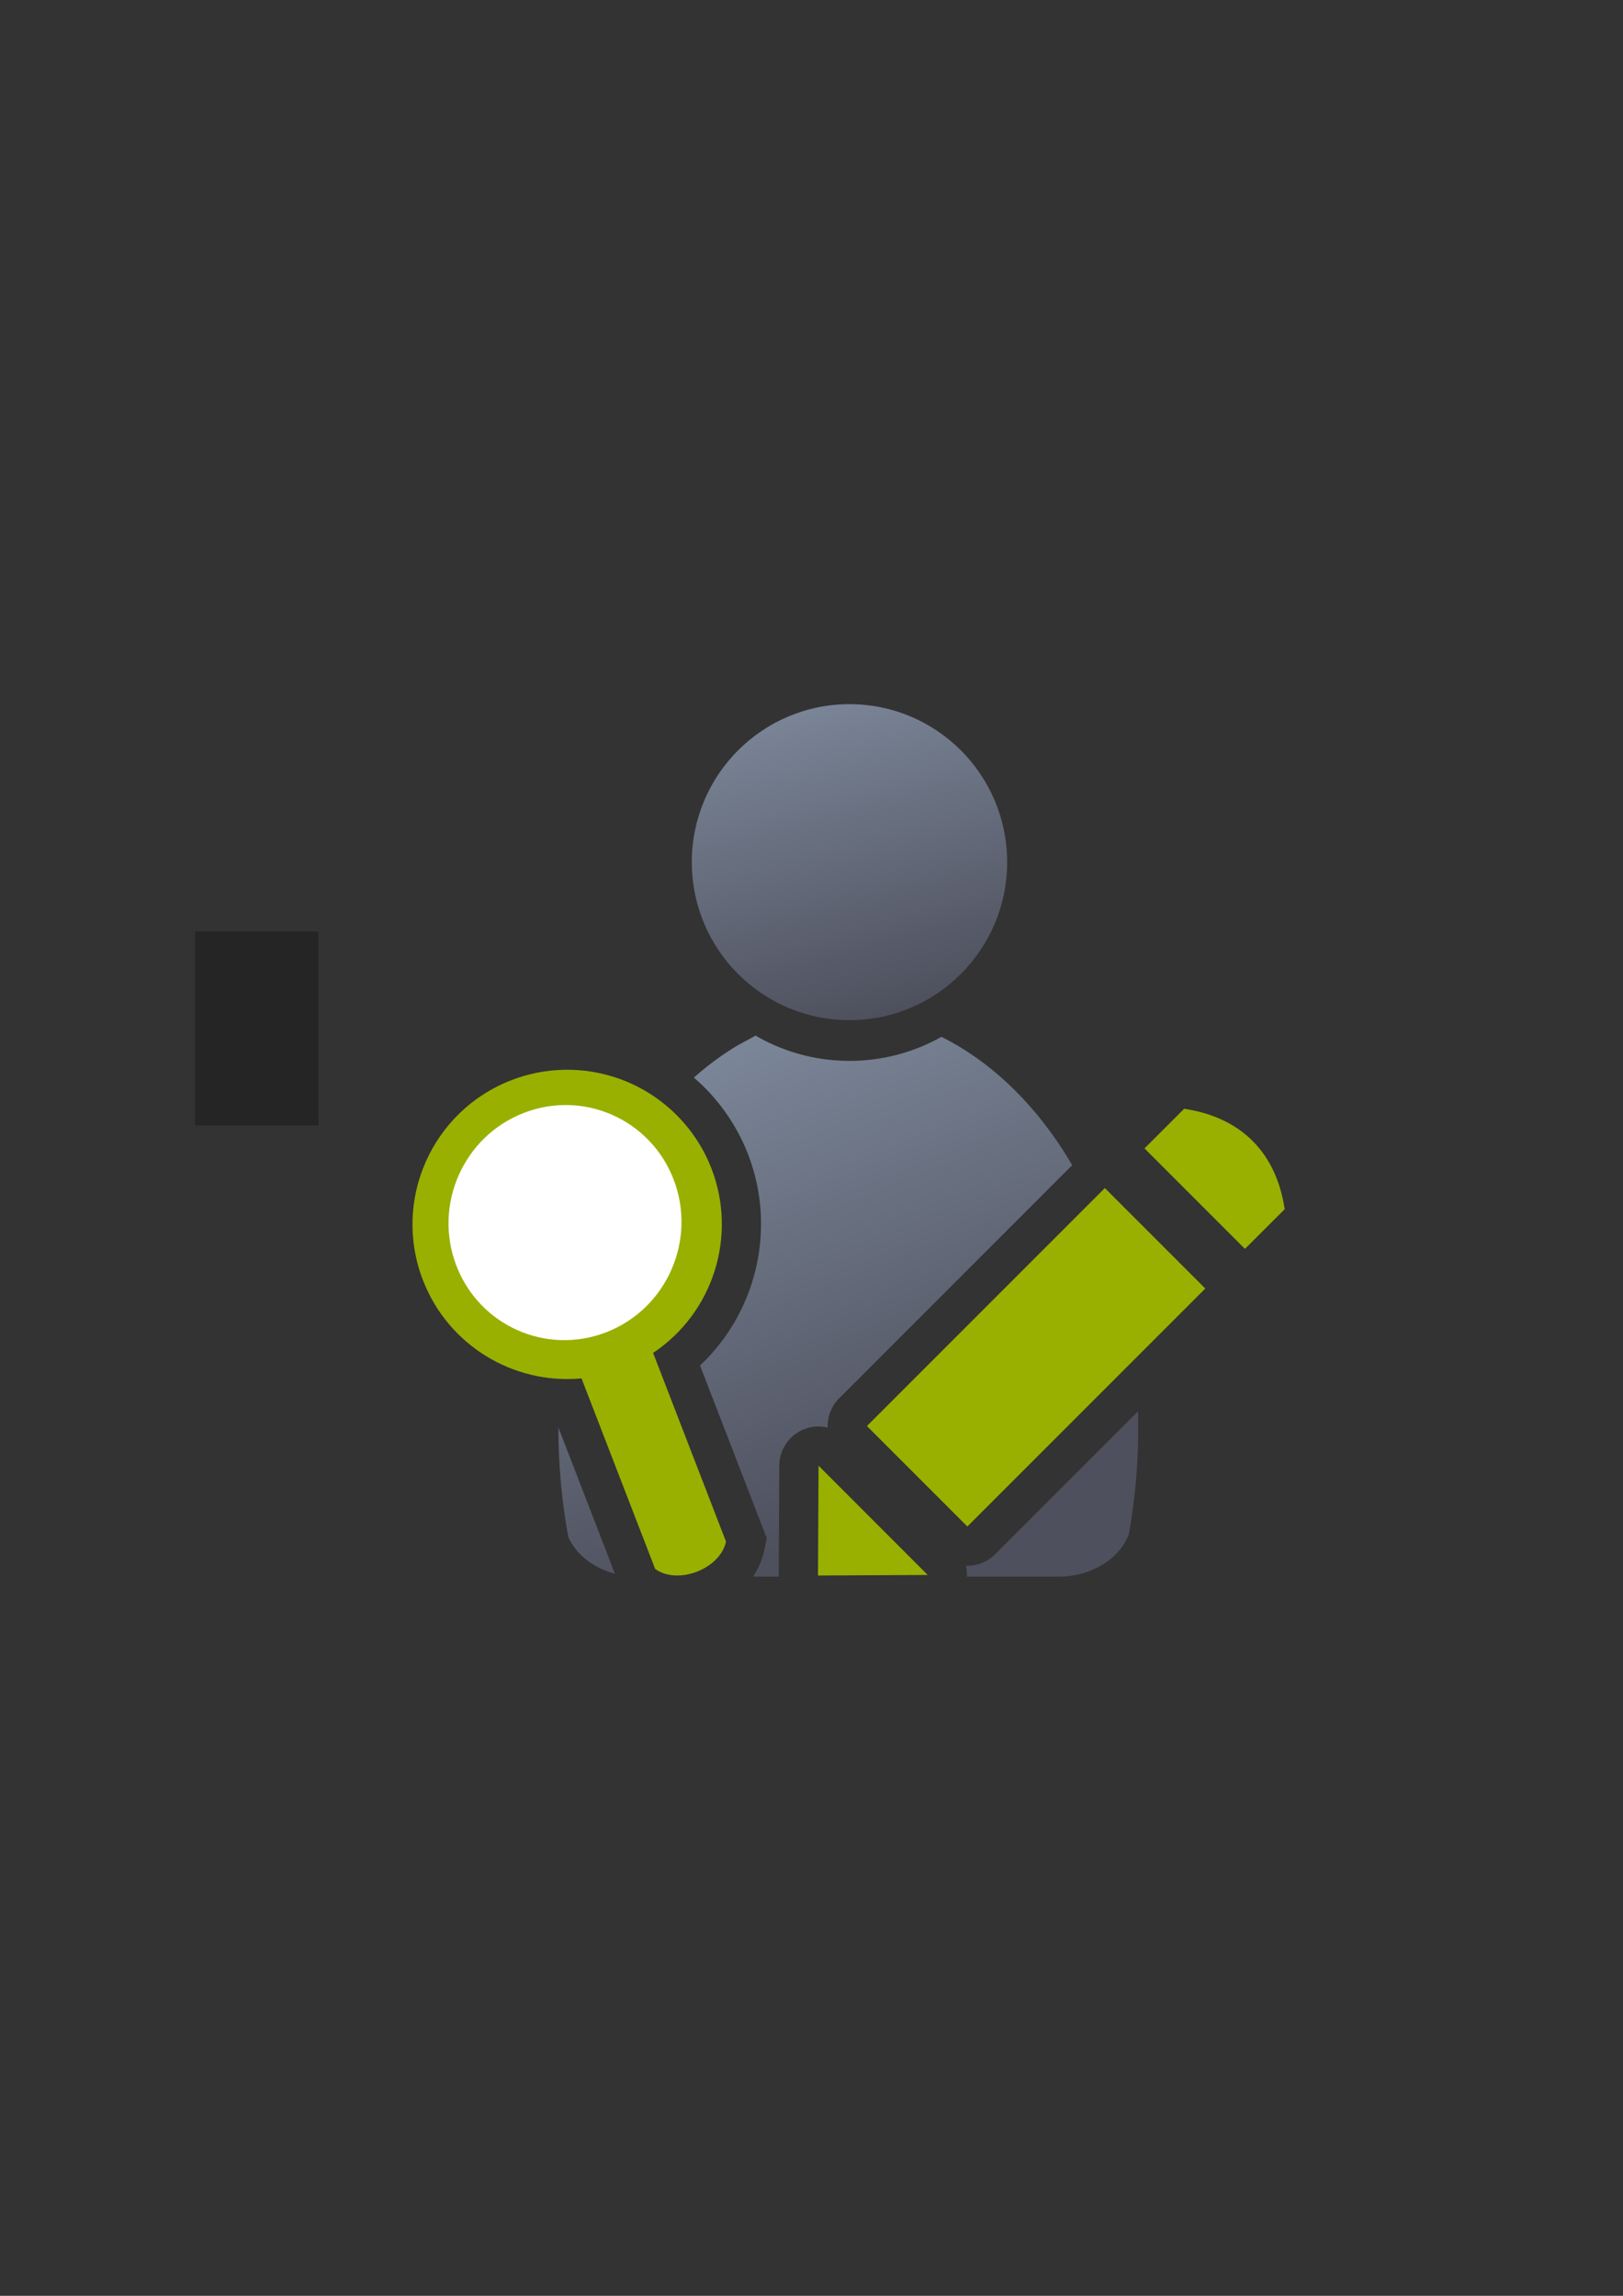 <?xml version="1.0" encoding="UTF-8" standalone="no"?>
<!-- Created with Inkscape (http://www.inkscape.org/) -->

<svg
   xmlns:dc="http://purl.org/dc/elements/1.1/"
   xmlns:cc="http://creativecommons.org/ns#"
   xmlns:rdf="http://www.w3.org/1999/02/22-rdf-syntax-ns#"
   xmlns:svg="http://www.w3.org/2000/svg"
   xmlns="http://www.w3.org/2000/svg"
   xmlns:xlink="http://www.w3.org/1999/xlink"
   xmlns:sodipodi="http://sodipodi.sourceforge.net/DTD/sodipodi-0.dtd"
   xmlns:inkscape="http://www.inkscape.org/namespaces/inkscape"
   width="210mm"
   height="297mm"
   viewBox="0 0 744.094 1052.362"
   id="svg2"
   version="1.1"
   inkscape:version="0.91 r13725"
   inkscape:export-xdpi="7.1999998"
   inkscape:export-ydpi="7.1999998"
   sodipodi:docname="user-research-assistant.svg"
   inkscape:export-filename="C:\Users\johannes\Documents\Arbeit\RRZE\github3\bicons\32x32\categories\user-research-assistant.png">
  <rect x="0" y="0" width="744.094" height="1052.362" fill="#333333" stroke="none"/>
  <defs
     id="defs4">
    <linearGradient
       inkscape:collect="always"
       xlink:href="#linearGradient4254"
       id="linearGradient4268"
       x1="358.431"
       y1="465.731"
       x2="429.966"
       y2="644.629"
       gradientUnits="userSpaceOnUse"
       gradientTransform="matrix(1.139,0,0,1.139,-55.531,-53.588)" />
    <linearGradient
       inkscape:collect="always"
       id="linearGradient4254">
      <stop
         style="stop-color:#7a8597;stop-opacity:1"
         offset="0"
         id="stop4256" />
      <stop
         style="stop-color:#4e505d;stop-opacity:1"
         offset="1"
         id="stop4258" />
    </linearGradient>
    <linearGradient
       inkscape:collect="always"
       xlink:href="#linearGradient4254"
       id="linearGradient4260"
       x1="380.01"
       y1="330.406"
       x2="414.616"
       y2="457.181"
       gradientUnits="userSpaceOnUse"
       gradientTransform="matrix(1.101,0,0,1.109,-42.849,-44.307)" />
  </defs>
  <sodipodi:namedview
     id="base"
     pagecolor="#ffffff"
     bordercolor="#666666"
     borderopacity="1.0"
     inkscape:pageopacity="0.0"
     inkscape:pageshadow="2"
     inkscape:zoom="0.67178375"
     inkscape:cx="158.90839"
     inkscape:cy="554.91647"
     inkscape:document-units="px"
     inkscape:current-layer="layer1"
     showgrid="false"
     showguides="true"
     inkscape:guide-bbox="true"
     inkscape:window-width="1366"
     inkscape:window-height="721"
     inkscape:window-x="-4"
     inkscape:window-y="-4"
     inkscape:window-maximized="1"
     inkscape:snap-bbox="true"
     inkscape:bbox-paths="true"
     inkscape:bbox-nodes="true"
     inkscape:snap-nodes="false">
    <sodipodi:guide
       position="315.536,730.179"
       orientation="0,1"
       id="guide3338" />
    <sodipodi:guide
       position="351.25,330.179"
       orientation="0,1"
       id="guide3340" />
    <sodipodi:guide
       position="189.107,408.839"
       orientation="1,0"
       id="guide3344" />
    <sodipodi:guide
       position="589.045,468.079"
       orientation="1,0"
       id="guide3346" />
    <inkscape:grid
       type="xygrid"
       id="grid3440" />
    <sodipodi:guide
       position="0,0"
       orientation="0,1"
       id="guide3405" />
    <sodipodi:guide
       position="214.125,684.5"
       orientation="1,0"
       id="guide3407" />
    <sodipodi:guide
       position="0,0"
       orientation="0,1"
       id="guide3409" />
    <sodipodi:guide
       position="589.045,378.302"
       orientation="1,0"
       id="guide3411" />
    <sodipodi:guide
       position="564,683.375"
       orientation="1,0"
       id="guide3413" />
    <sodipodi:guide
       position="0,0"
       orientation="0,1"
       id="guide4168" />
  </sodipodi:namedview>
  <g
     inkscape:label="Ebene 1"
     inkscape:groupmode="layer"
     id="layer1">
    <g
       id="g4232">
      <flowRoot
         style="font-style:normal;font-weight:normal;font-size:40px;line-height:125%;font-family:sans-serif;letter-spacing:0px;word-spacing:0px;fill:#252525;fill-opacity:1;stroke:none;stroke-width:1px;stroke-linecap:butt;stroke-linejoin:miter;stroke-opacity:1"
         id="flowRoot4169"
         xml:space="preserve"><flowRegion
           id="flowRegion4171"><rect
             y="427.08"
             x="89.541"
             height="88.789"
             width="56.433"
             id="rect4173" /></flowRegion><flowPara
           id="flowPara4175" /></flowRoot>      <flowRoot
         style="font-style:normal;font-weight:normal;font-size:40px;line-height:125%;font-family:sans-serif;letter-spacing:0px;word-spacing:0px;fill:#252525;fill-opacity:1;stroke:none;stroke-width:1px;stroke-linecap:butt;stroke-linejoin:miter;stroke-opacity:1"
         id="flowRoot4169-3"
         xml:space="preserve"
         transform="translate(-0.1,-0.086)"><flowRegion
           id="flowRegion4171-7"><rect
             y="427.08"
             x="89.541"
             height="88.789"
             width="56.433"
             id="rect4173-9" /></flowRegion><flowPara
           id="flowPara4175-2" /></flowRoot>      <rect
         inkscape:export-ydpi="4.9499998"
         inkscape:export-xdpi="4.9499998"
         y="322.184"
         x="189.045"
         height="400"
         width="400"
         id="rect3336"
         style="fill:none;fill-rule:evenodd;stroke:none;stroke-width:1px;stroke-linecap:butt;stroke-linejoin:miter;stroke-opacity:1" />
      <path
         id="path2176"
         d="M 346.27 474.646 L 346.27 474.648 C 346.136 474.767 346.013 474.893 345.875 475.008 L 338.426 479.045 C 331.322 483.253 324.539 488.248 318.127 493.953 C 329.061 503.385 337.671 515.439 342.998 529.209 L 343.004 529.229 L 343.012 529.248 C 356.092 563.284 346.85 601.519 320.949 625.93 L 351.551 705.092 L 350.469 710.295 C 349.476 715.064 347.618 719.165 345.199 722.688 L 357.059 722.688 A 18.002 18.002 0 0 1 357.031 722.094 L 357.281 671.766 A 18.002 18.002 0 0 1 379.492 654.379 A 18.002 18.002 0 0 1 384.734 640.947 L 491.576 534.105 C 475.974 507.454 455.256 487.066 431.621 475.268 C 419.15 482.269 404.775 486.287 389.488 486.287 C 373.756 486.287 358.988 482.032 346.27 474.646 z M 294.271 520.924 C 276.749 545.874 264.257 577.738 258.918 614.121 C 260.913 614.162 262.927 614.099 264.953 613.912 L 278.221 612.689 L 289.42 605.203 C 310.079 591.395 318.311 565.358 309.414 542.182 C 306.185 533.843 300.941 526.577 294.271 520.924 z M 506.541 570.051 L 422.918 653.676 L 443.506 674.262 L 516.621 601.146 C 514.592 591.164 511.997 581.569 508.898 572.408 L 506.541 570.051 z M 521.746 646.932 L 456.234 712.445 A 18.002 18.002 0 0 1 442.807 717.682 A 18.002 18.002 0 0 1 443.283 722.688 L 485.957 722.688 L 485.957 722.678 C 500.812 722.468 513.324 714.384 517.527 703.303 C 520.34 687.636 521.844 671.202 521.844 654.252 C 521.844 651.797 521.809 649.358 521.746 646.932 z M 256.021 654.373 C 256.029 671.745 257.615 688.578 260.572 704.594 C 264.126 712.545 272.03 718.775 281.92 721.369 L 256.021 654.373 z "
         style="fill:url(#linearGradient4268);fill-opacity:1;stroke:none;stroke-width:41.152;stroke-linecap:round;stroke-linejoin:round;stroke-opacity:1" />
      <ellipse
         ry="72.424"
         rx="72.285"
         cx="389.46"
         cy="395.2"
         id="circle2187-6"
         style="fill:url(#linearGradient4260);fill-opacity:1;stroke:none;stroke-width:14;stroke-miterlimit:4;stroke-dasharray:none;stroke-opacity:1" />
      <path
         sodipodi:nodetypes="cccccccccccccccc"
         style="fill:#99b000;fill-rule:evenodd;stroke:none;stroke-width:1px;stroke-linecap:butt;stroke-linejoin:miter;stroke-opacity:1"
         d="m 542.903,508.236 -18.181,18.18 46.044,46.043 18.218,-18.183 c -3.767,-25.304 -19.311,-41.995 -46.08,-46.039 z m -36.361,36.36 -109.08,109.08 46.044,46.043 109.079,-109.08 -46.042,-46.042 z m -131.26,127.26 -0.252,50.329 50.293,-0.248 z"
         id="path4176"
         inkscape:connector-curvature="0" />
      <path
         style="fill:#99b000;fill-opacity:1;fill-rule:evenodd;stroke:none"
         d="m 283.099,494.195 c -15.812,-5.413 -33.043,-5.107 -48.625,0.933 -36.534,14.097 -54.713,55.19 -40.564,91.696 11.429,29.585 41.135,47.925 72.698,45.012 l 33.762,87.34 c 10.367,7.538 29.865,-0.005 32.476,-12.55 l -33.422,-86.459 c 27.584,-18.437 38.675,-53.529 26.787,-84.464 -7.543,-19.498 -23.311,-34.679 -43.111,-41.509 z"
         id="path4199"
         inkscape:connector-curvature="0" />
      <path
         style="fill:#ffffff;fill-opacity:1;fill-rule:nonzero;stroke:none"
         d="m 308.91,540.837 c 10.522,27.71 -3.224,58.973 -30.755,69.765 -27.544,10.833 -58.425,-2.885 -68.988,-30.607 -10.523,-27.71 3.223,-58.973 30.755,-69.766 27.544,-10.832 58.425,2.885 68.988,30.607 z"
         id="path4201"
         inkscape:connector-curvature="0" />
    </g>
  </g>
</svg>
